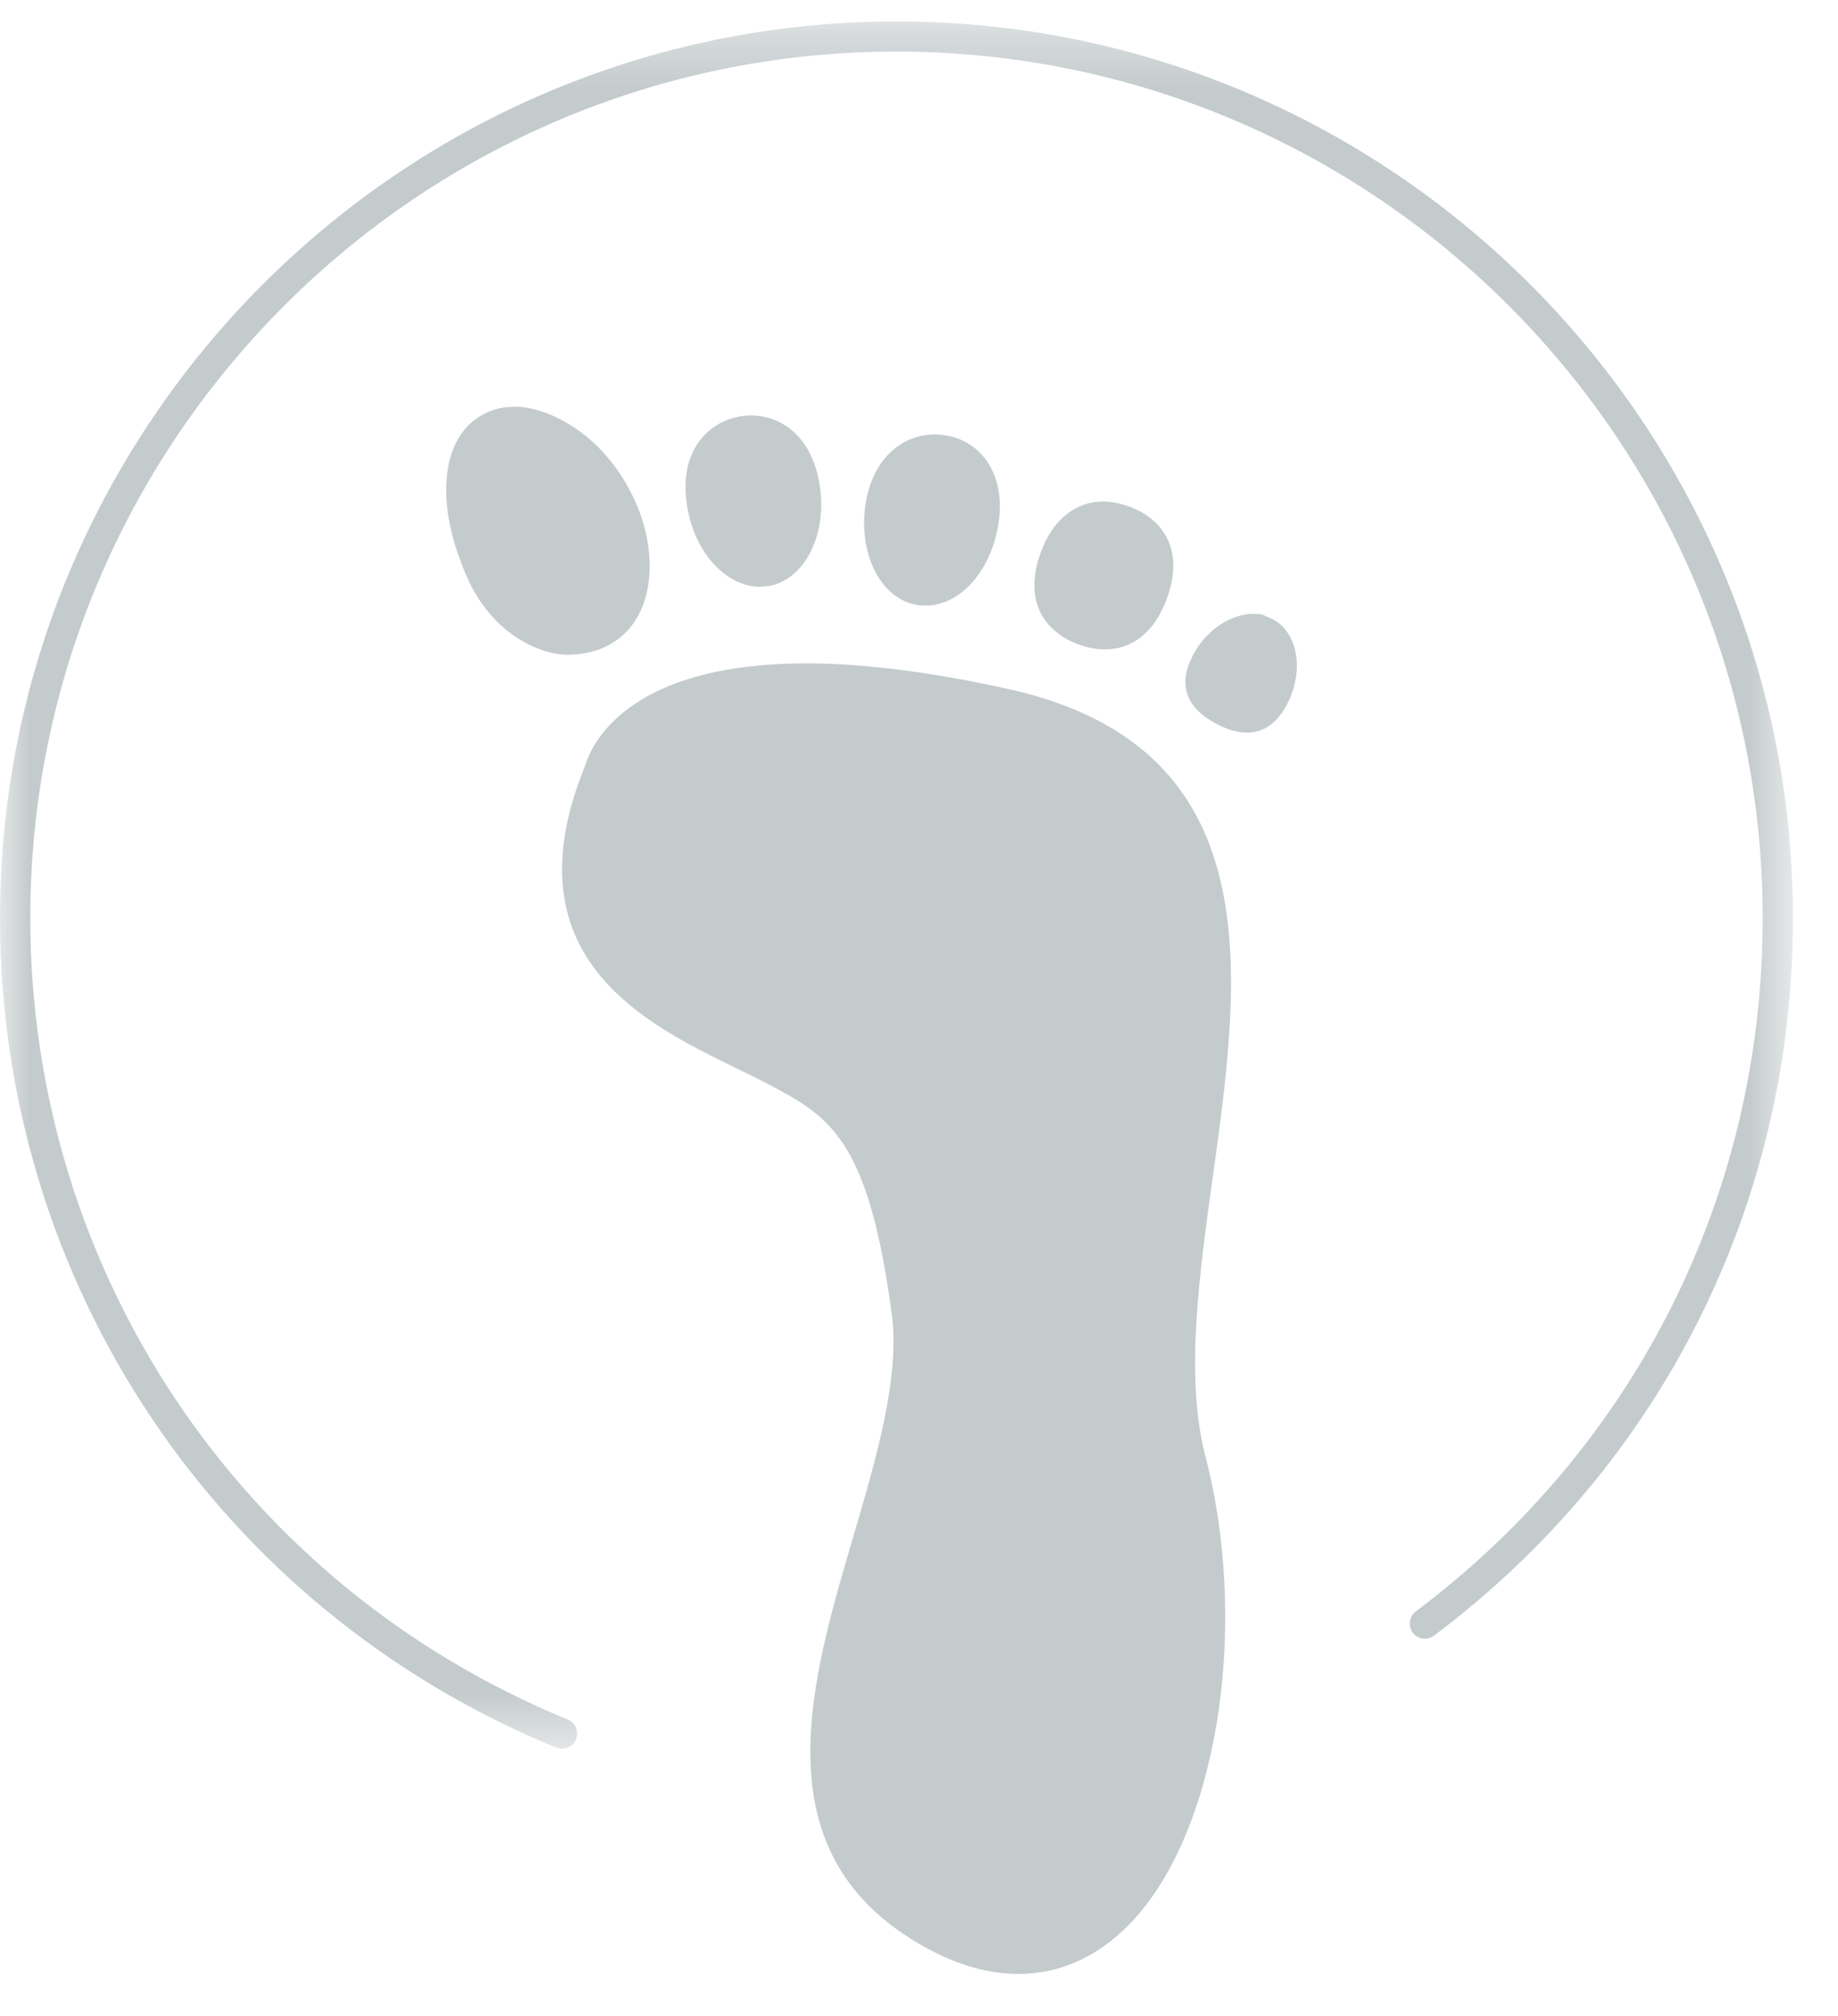 <svg xmlns="http://www.w3.org/2000/svg" xmlns:xlink="http://www.w3.org/1999/xlink" width="31" height="34" viewBox="0 0 31 34">
    <defs>
        <path id="lplzl0ta3a" d="M0 0.309L30.241 0.309 30.241 29.441 0 29.441z"/>
    </defs>
    <g fill="none" fill-rule="evenodd" opacity=".278">
        <g>
            <g>
                <g>
                    <path fill="#2C4349" d="M17.023 11.624c-1.044-.233-2-.373-2.837-.419-3.567-.191-4.216 1.364-4.317 1.709-1.314 3.21.992 4.34 2.52 5.088.172.083.34.166.5.248 1.09.568 1.752.913 2.152 3.914.14 1.065-.26 2.429-.648 3.747-.717 2.432-1.528 5.188.935 6.766.586.377 1.16.581 1.71.611.843.045 1.612-.325 2.223-1.073 1.325-1.623 1.784-4.92 1.066-7.669-.34-1.315-.103-3.04.13-4.71.469-3.383 1.003-7.218-3.434-8.212M10.162 10.93l.004-.001c.884-.382.953-1.532.57-2.421-.444-1.028-1.24-1.517-1.833-1.629-.119-.024-.316-.023-.438-.001-.254.047-.85.257-.931 1.188-.04.493.07 1.033.337 1.654.363.837 1.022 1.225 1.52 1.308.065.01.131.015.196.015.223 0 .438-.054.575-.113M12.783 9.897l.18-.012c.61-.106.997-.872.86-1.713-.131-.822-.648-1.14-1.096-1.163-.077-.004-.153 0-.236.012-.554.092-1.05.593-.903 1.51.12.759.62 1.333 1.195 1.366M18.194 10.87c.13.047.259.074.382.08.02.002.039.003.06.003.47 0 .84-.301 1.044-.855.14-.378.145-.724.014-1-.12-.253-.346-.445-.645-.553-.131-.049-.261-.078-.39-.085-.482-.023-.893.276-1.104.854-.14.377-.145.723-.014 1.001.117.247.34.439.653.556M15.48 10.205l.083.008.048.001c.579 0 1.102-.579 1.227-1.37l.001-.001c.085-.545-.065-.888-.205-1.081-.167-.231-.412-.377-.688-.42l-.14-.016c-.608-.012-1.088.426-1.207 1.167-.061.404-.009.805.15 1.122.163.331.421.541.73.59M21.465 10.443l-.18-.08-.127-.009c-.378-.011-.808.258-1.036.694-.26.495-.125.888.402 1.164.172.089.325.136.459.142l.05.003c.205 0 .47-.09.674-.477l.002-.005c.138-.269.193-.564.149-.84-.048-.277-.193-.49-.393-.592" transform="translate(-209 -435) translate(209 426) translate(0 9)"/>
                    <g transform="translate(-209 -435) translate(209 426) translate(0 9) translate(0 .052)">
                        <mask id="6zq2gd228b" fill="#fff">
                            <use xlink:href="#lplzl0ta3a"/>
                        </mask>
                        <path fill="#2C4349" d="M9.478 29.441c-.031 0-.065-.006-.097-.019C3.68 27.082 0 21.59 0 15.43 0 7.09 6.783.31 15.12.31c8.338 0 15.12 6.781 15.12 15.12 0 4.805-2.205 9.215-6.053 12.103-.112.087-.274.063-.359-.05-.084-.113-.061-.273.051-.358 3.72-2.79 5.851-7.053 5.851-11.695C29.73 7.373 23.178.818 15.12.818 7.064.818.511 7.373.511 15.429c0 5.952 3.558 11.26 9.066 13.521.128.054.191.203.138.333-.04.099-.135.158-.237.158" mask="url(#6zq2gd228b)"/>
                    </g>
                </g>
            </g>
        </g>
    </g>
</svg>
